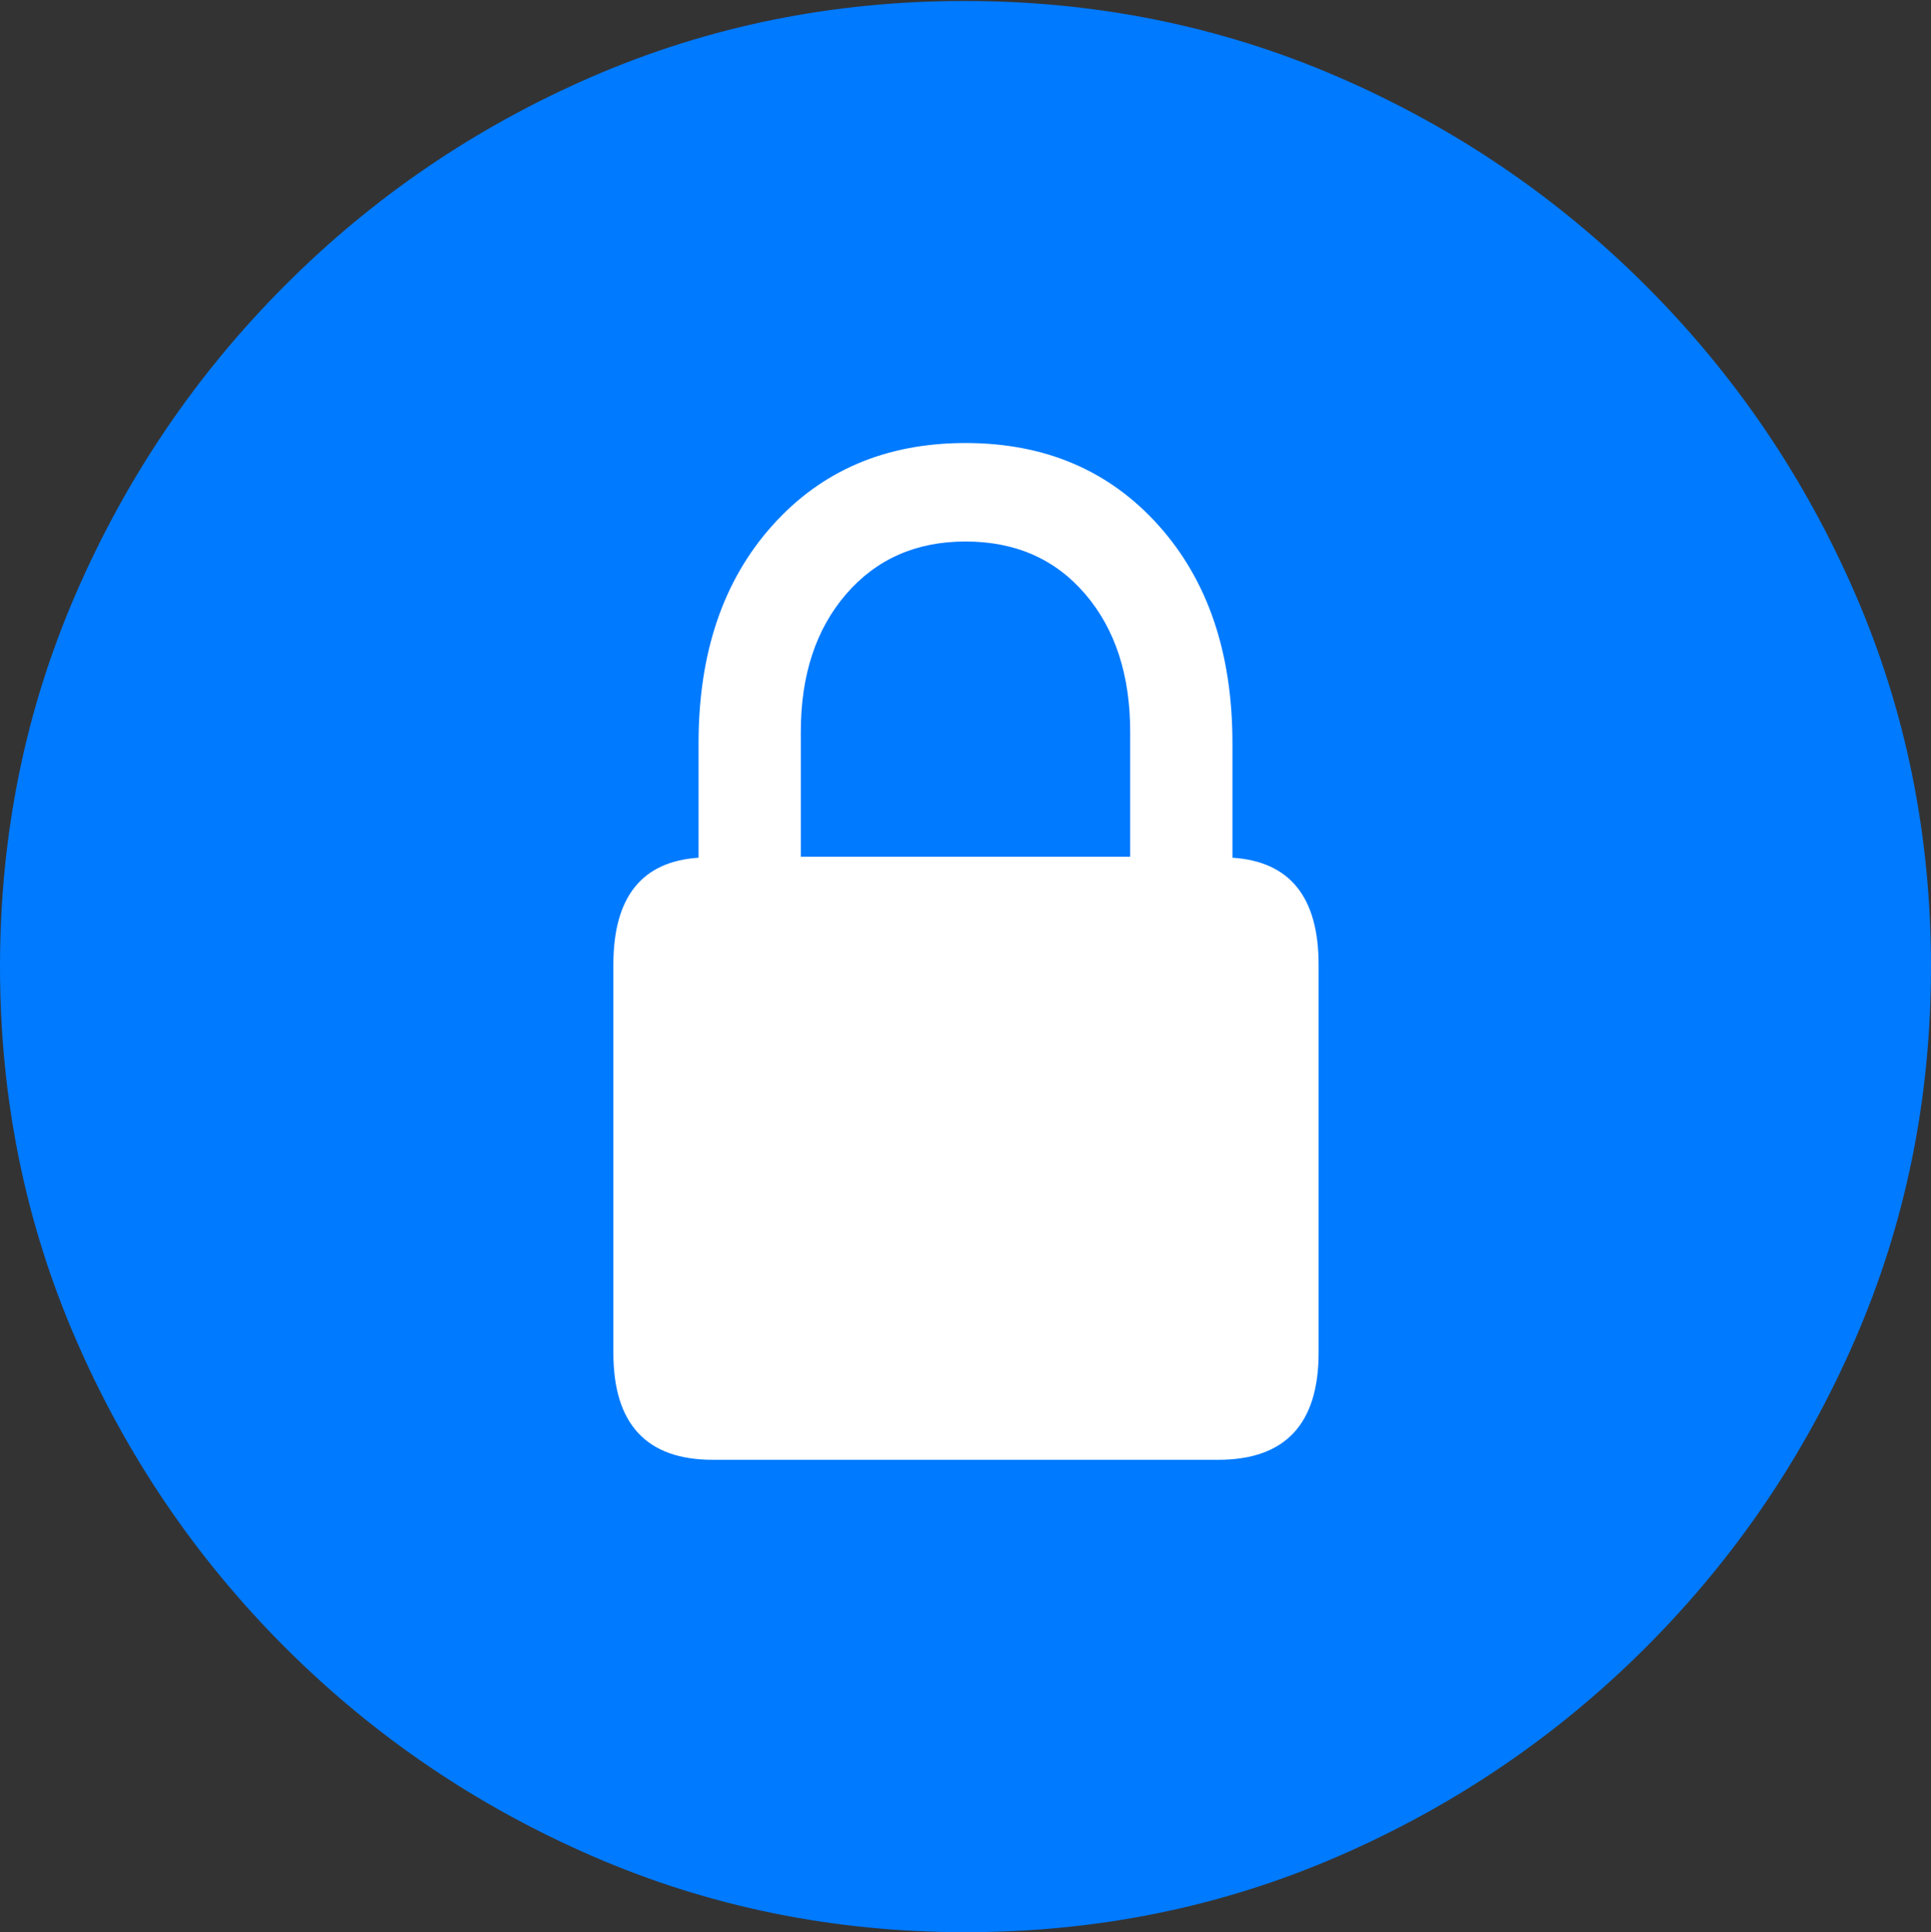 <?xml version="1.0" encoding="UTF-8"?>
<!--Generator: Apple Native CoreSVG 175.5-->
<!DOCTYPE svg
PUBLIC "-//W3C//DTD SVG 1.1//EN"
       "http://www.w3.org/Graphics/SVG/1.1/DTD/svg11.dtd">
<svg version="1.1" xmlns="http://www.w3.org/2000/svg" xmlns:xlink="http://www.w3.org/1999/xlink" width="19.922" height="19.932">
 <rect width="100%" height="100%" fill="#333333" stroke="none"/>
 <g>
  <rect height="19.932" opacity="0" width="19.922" x="0" y="0"/>
  <path d="M9.961 19.932Q12.002 19.932 13.804 19.15Q15.605 18.369 16.982 16.992Q18.359 15.615 19.141 13.813Q19.922 12.012 19.922 9.971Q19.922 7.93 19.141 6.128Q18.359 4.326 16.982 2.949Q15.605 1.572 13.799 0.791Q11.992 0.01 9.951 0.01Q7.91 0.01 6.108 0.791Q4.307 1.572 2.935 2.949Q1.562 4.326 0.781 6.128Q0 7.93 0 9.971Q0 12.012 0.781 13.813Q1.562 15.615 2.939 16.992Q4.316 18.369 6.118 19.15Q7.92 19.932 9.961 19.932Z" fill="#007aff"/>
  <path d="M6.328 13.955L6.328 9.951Q6.328 8.906 7.207 8.848L7.207 7.666Q7.207 6.27 7.969 5.42Q8.73 4.57 9.961 4.57Q11.191 4.57 11.953 5.42Q12.715 6.27 12.715 7.666L12.715 8.848Q13.604 8.906 13.604 9.951L13.604 13.955Q13.604 15.059 12.568 15.059L7.354 15.059Q6.328 15.059 6.328 13.955ZM8.262 8.838L11.66 8.838L11.66 7.549Q11.66 6.67 11.196 6.128Q10.732 5.586 9.961 5.586Q9.199 5.586 8.73 6.128Q8.262 6.67 8.262 7.549Z" fill="#ffffff"/>
 </g>
</svg>

